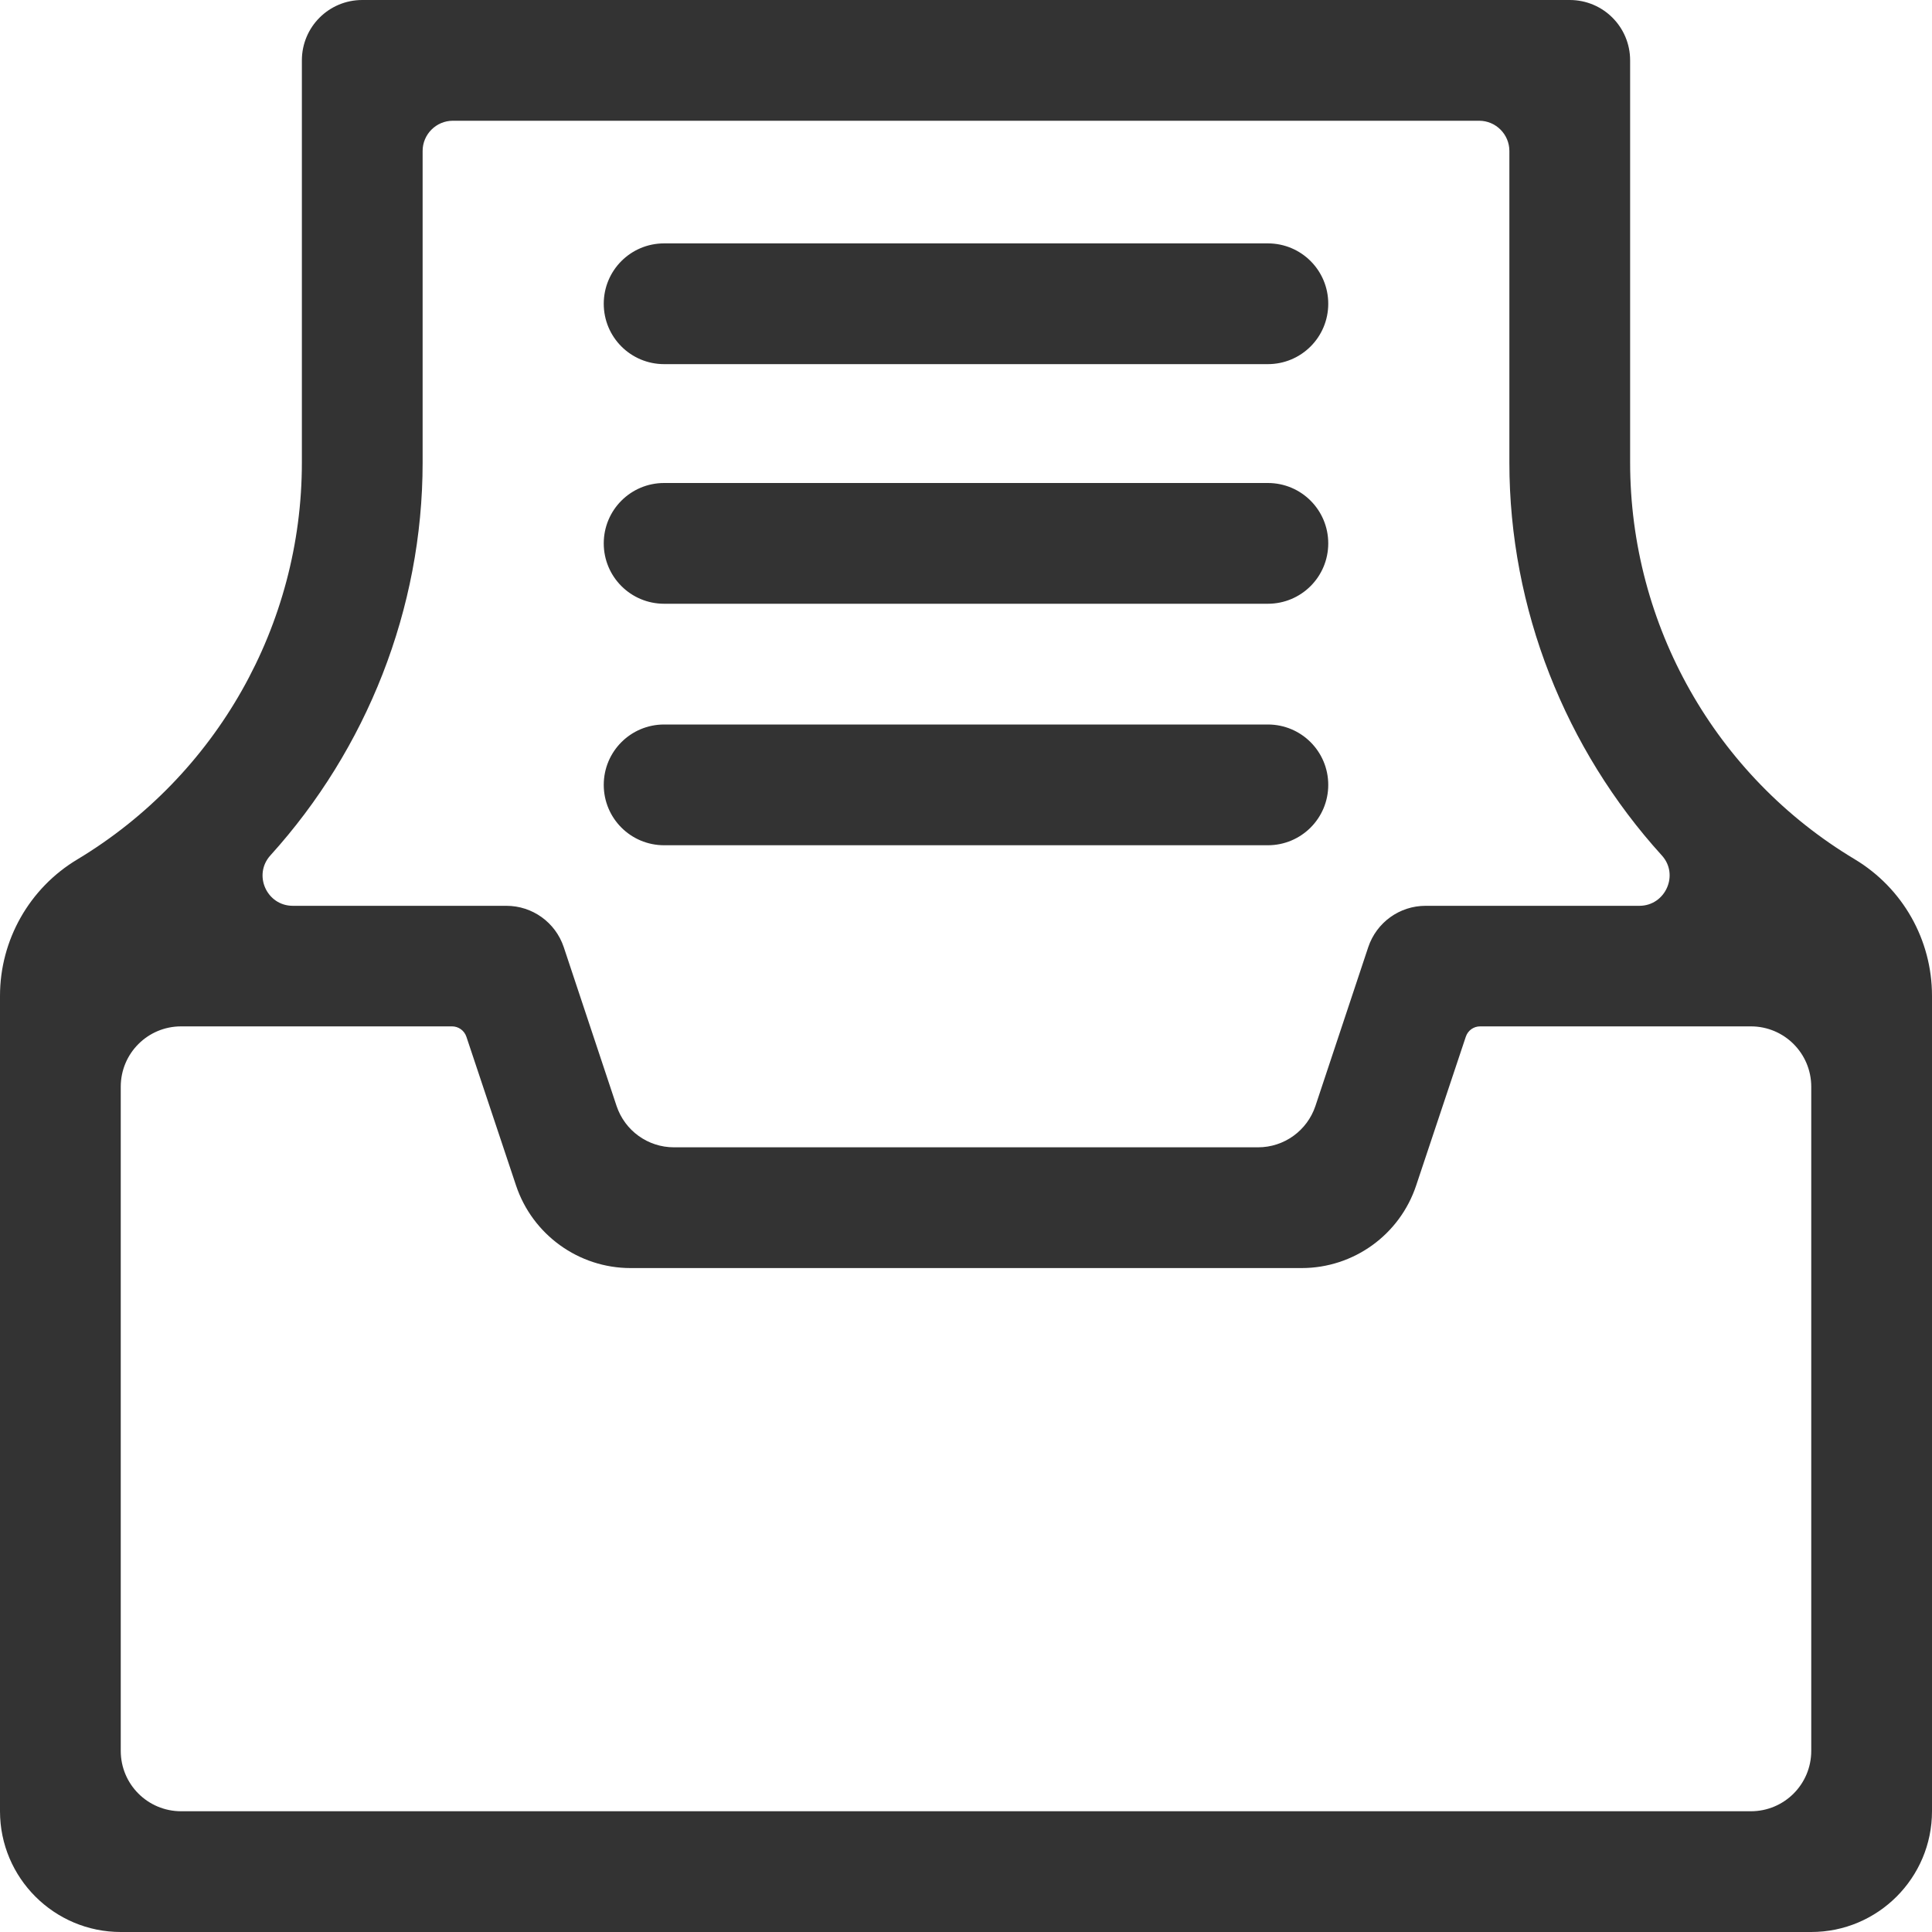 <?xml version="1.0" standalone="no"?><!DOCTYPE svg PUBLIC "-//W3C//DTD SVG 1.1//EN" "http://www.w3.org/Graphics/SVG/1.1/DTD/svg11.dtd"><svg class="icon" width="200px" height="200.00px" viewBox="0 0 1024 1024" version="1.1" xmlns="http://www.w3.org/2000/svg"><path fill="#333333" d="M983 455.4c-73.9-44.3-119-124.1-119-210.3V32c0-17.7-14.3-32-32-32H192c-17.7 0-32 14.3-32 32v213.2c0 86.1-45.2 165.9-119 210.3-25.4 15.2-41 42.7-41 72.3V960c0 35.3 28.7 64 64 64h896c35.3 0 64-28.7 64-64V527.8c0-29.7-15.5-57.1-41-72.4zM224 245.2V80c0-8.8 7.2-16 16-16h544c8.8 0 16 7.2 16 16v165.2c0 77.6 29.7 151.9 80.8 208.2 9.3 10.2 1.9 26.7-11.9 26.7H755.6c-13.8 0-26 8.8-30.4 21.9l-14 42.1-14 42.1c-4.4 13.1-16.6 21.9-30.4 21.9H357.2c-13.8 0-26-8.8-30.4-21.9l-14-42.1-14-42.1c-4.4-13.1-16.6-21.9-30.4-21.9H155.2c-13.8 0-21.2-16.4-11.9-26.7 51-56.3 80.7-130.6 80.7-208.2zM928 960H96c-17.7 0-32-14.3-32-32V576c0-17.7 14.3-32 32-32h143.6c3.4 0 6.5 2.2 7.6 5.5l26.3 78.8c8.7 26.1 33.2 43.8 60.7 43.8h355.7c27.5 0 52-17.6 60.7-43.8l26.3-78.8c1.1-3.3 4.1-5.5 7.6-5.5H928c17.7 0 32 14.3 32 32v352c0 17.7-14.3 32-32 32zM672 193H352c-17.7 0-32-14.3-32-32s14.3-32 32-32h320c17.7 0 32 14.3 32 32s-14.3 32-32 32zM672 320H352c-17.7 0-32-14.3-32-32s14.3-32 32-32h320c17.7 0 32 14.3 32 32s-14.3 32-32 32zM672 448H352c-17.7 0-32-14.3-32-32s14.3-32 32-32h320c17.7 0 32 14.3 32 32s-14.3 32-32 32z" /></svg>